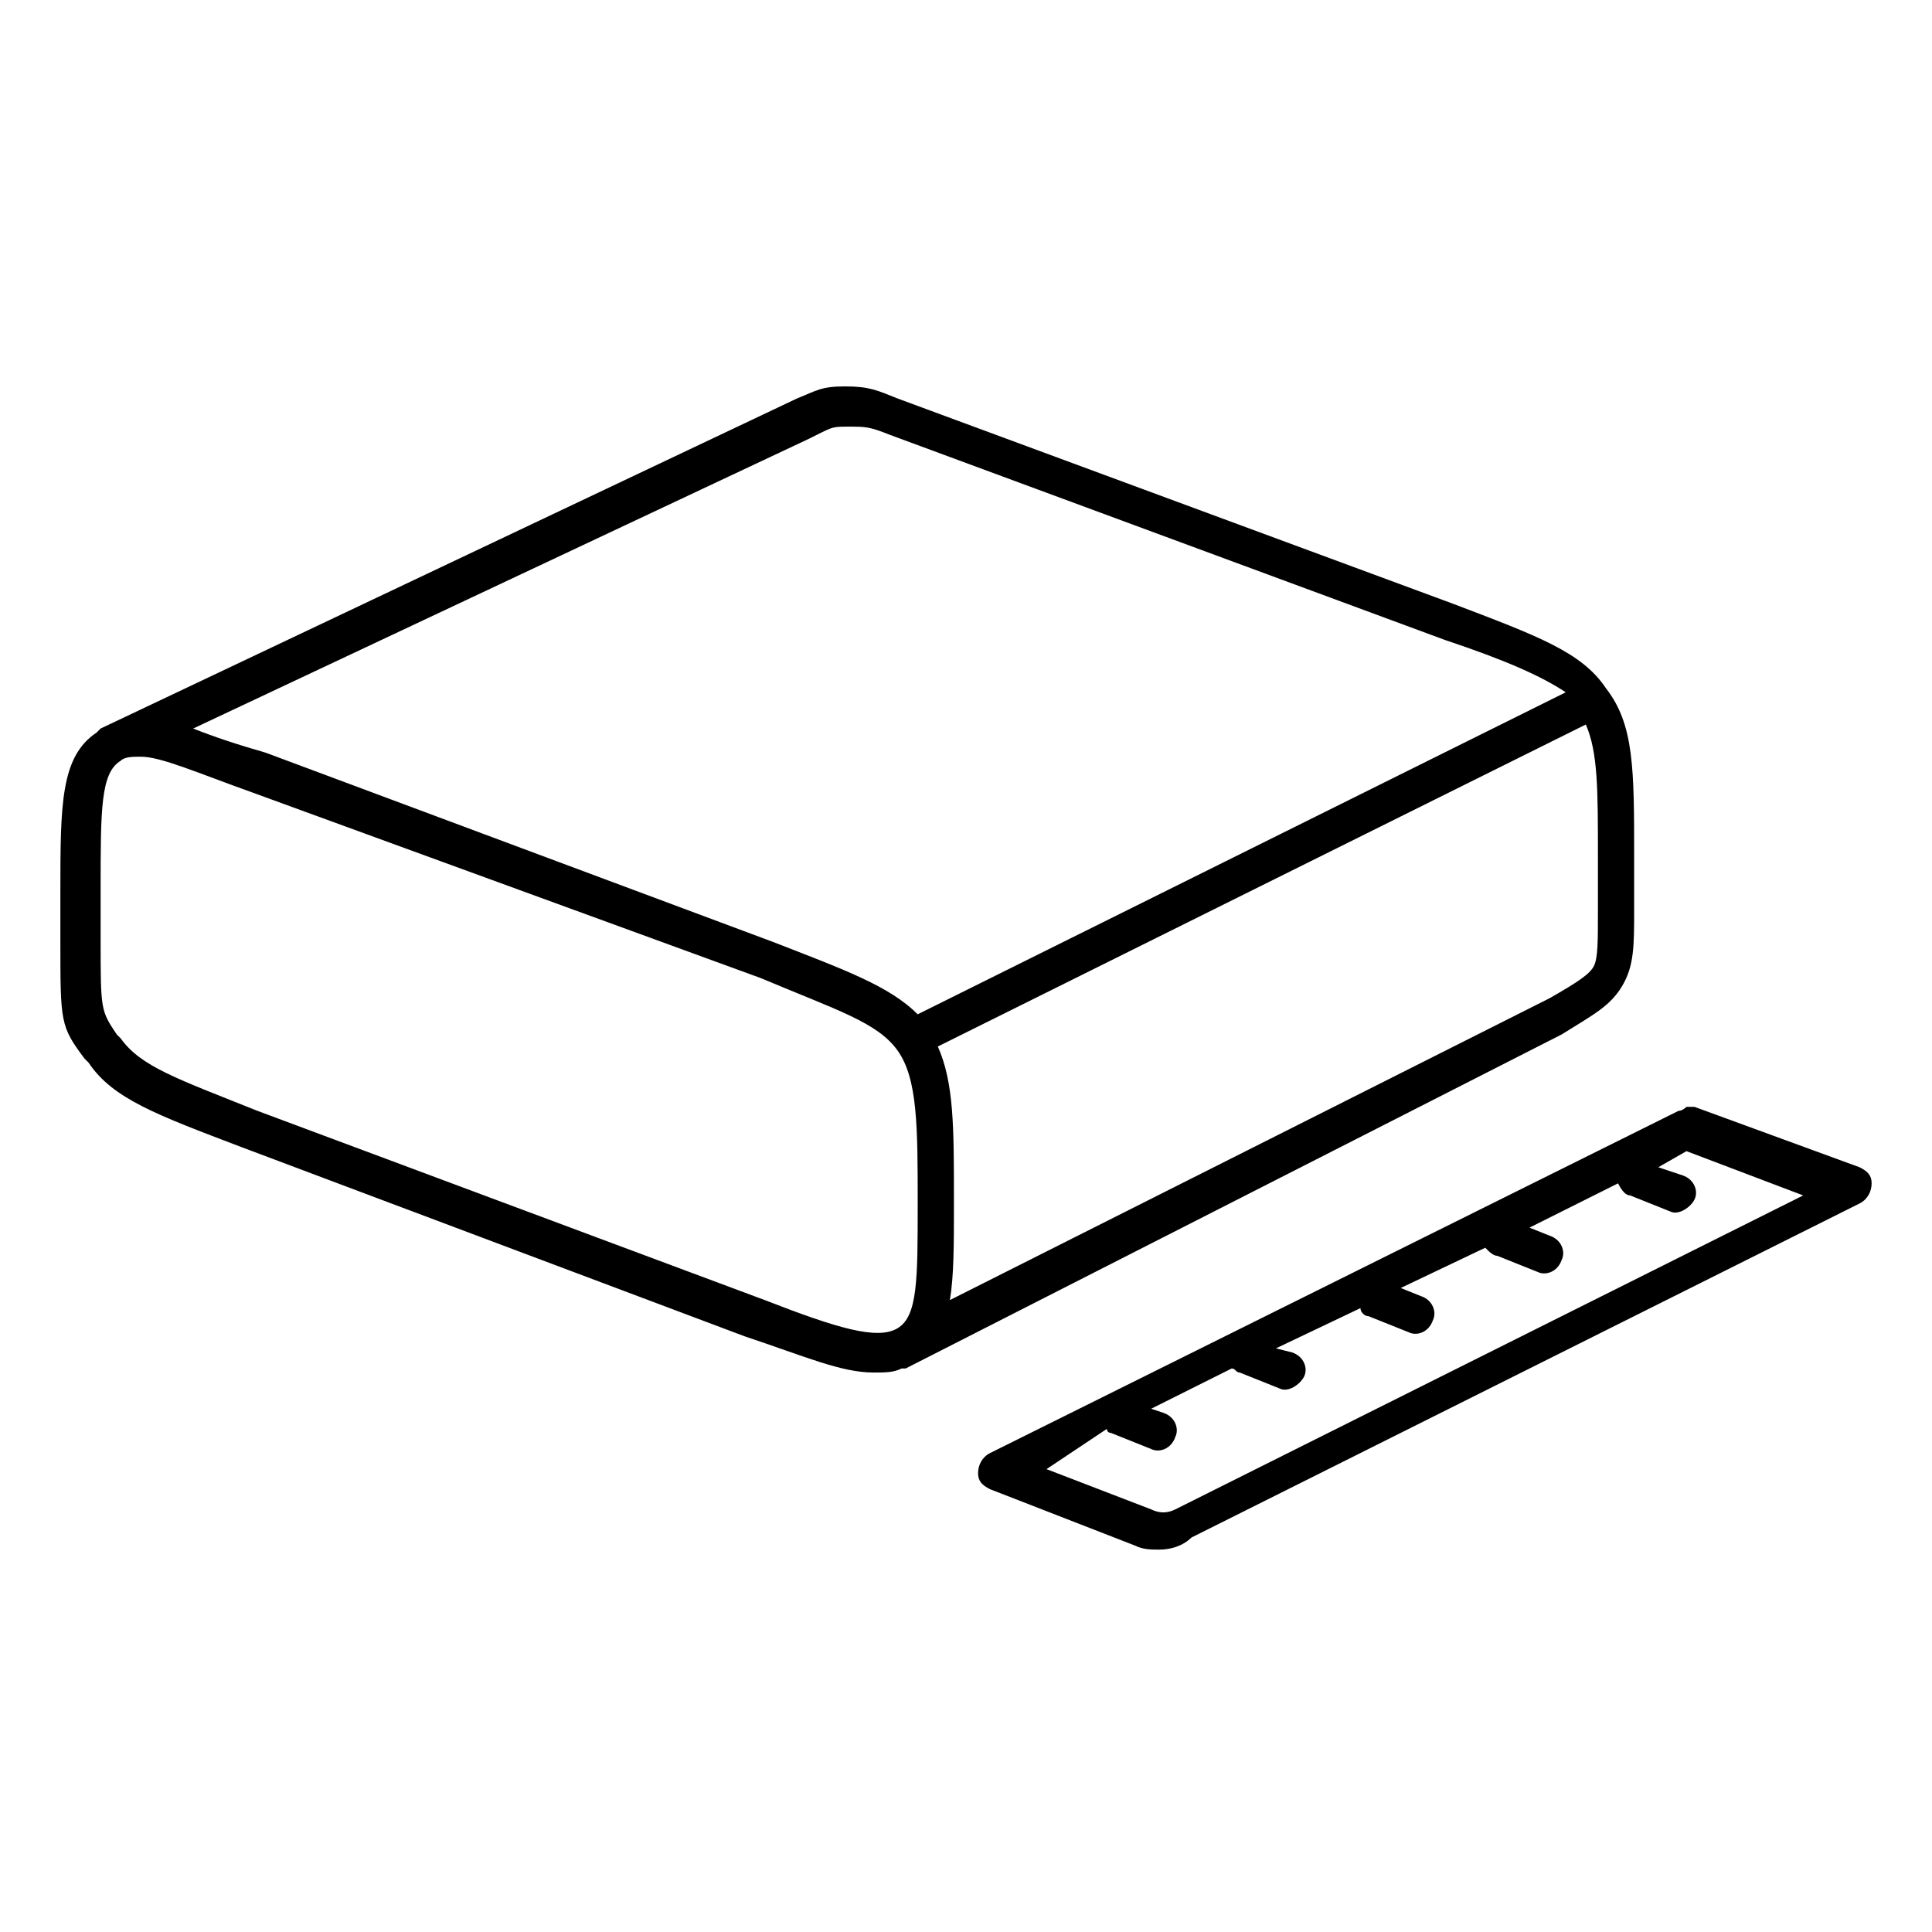 <?xml version="1.0" encoding="utf-8"?>
<svg version="1.1" id="Layer_1" xmlns="http://www.w3.org/2000/svg" xmlns:xlink="http://www.w3.org/1999/xlink" x="0px" y="0px"
	 viewBox="0 0 48 48" width="48" height="48" xml:space="preserve">
<g>
	<g>
		<path d="M28.8,38.5c-0.2,0-0.4,0-0.6-0.1L24.6,37c-0.2-0.1-0.3-0.2-0.3-0.4c0-0.2,0.1-0.4,0.3-0.5l17.1-8.5
			c0.1,0,0.2-0.1,0.2-0.1c0.1,0,0.1,0,0.2,0l4.1,1.5c0.2,0.1,0.3,0.2,0.3,0.4c0,0.2-0.1,0.4-0.3,0.5l-16.6,8.3
			C29.4,38.4,29.1,38.5,28.8,38.5z M26,36.5l2.6,1c0.2,0.1,0.4,0.1,0.6,0l15.6-7.8l-2.9-1.1l-0.7,0.4l0.6,0.2
			c0.3,0.1,0.4,0.4,0.3,0.6s-0.4,0.4-0.6,0.3l-1-0.4c-0.1,0-0.2-0.1-0.3-0.3L38,30.5l0.5,0.2c0.3,0.1,0.4,0.4,0.3,0.6
			c-0.1,0.3-0.4,0.4-0.6,0.3l-1-0.4c-0.1,0-0.2-0.1-0.3-0.2l-2.1,1l0.5,0.2c0.3,0.1,0.4,0.4,0.3,0.6c-0.1,0.3-0.4,0.4-0.6,0.3
			l-1-0.4c-0.1,0-0.2-0.1-0.2-0.2l-2.1,1l0.4,0.1c0.3,0.1,0.4,0.4,0.3,0.6s-0.4,0.4-0.6,0.3l-1-0.4c-0.1,0-0.1-0.1-0.2-0.1l-2,1
			l0.3,0.1c0.3,0.1,0.4,0.4,0.3,0.6c-0.1,0.3-0.4,0.4-0.6,0.3l-1-0.4c0,0-0.1,0-0.1-0.1L26,36.5z M21.7,34.1c-0.8,0-1.7-0.4-3.2-0.9
			L6,28.5c-2.1-0.8-3.2-1.2-3.8-2.1l-0.1-0.1c-0.6-0.8-0.6-0.9-0.6-2.9v-1.2c0-2.2,0-3.4,0.9-4c0,0,0,0,0,0c0,0,0.1-0.1,0.1-0.1
			l17.3-8.2c0.5-0.2,0.6-0.3,1.2-0.3c0.6,0,0.8,0.1,1.3,0.3l13.8,5.1c2.1,0.8,3.2,1.2,3.8,2.1c0,0,0,0,0,0c0.7,0.9,0.7,2,0.7,4.2
			v1.3c0,0.9,0,1.4-0.3,1.9c-0.3,0.5-0.7,0.7-1.5,1.2L22.5,34c0,0-0.1,0-0.1,0C22.2,34.1,22,34.1,21.7,34.1z M3.5,18.8
			c-0.2,0-0.4,0-0.5,0.1c-0.5,0.3-0.5,1.2-0.5,3.2v1.2c0,1.8,0,1.8,0.4,2.4L3,25.8c0.5,0.7,1.4,1,3.4,1.8l12.6,4.7
			c1.8,0.7,2.8,1,3.3,0.7c0.5-0.3,0.5-1.2,0.5-3.1c0-1.9,0-3.1-0.5-3.8c0,0,0,0,0,0c-0.5-0.7-1.5-1-3.4-1.8L6.3,19.7
			C4.9,19.2,4,18.8,3.5,18.8z M23.7,30c0,0.9,0,1.7-0.1,2.3l14.9-7.5c0.7-0.4,1-0.6,1.1-0.8c0.1-0.2,0.1-0.6,0.1-1.4v-1.3
			c0-1.7,0-2.6-0.3-3.3L23.3,26c0.4,0.9,0.4,2,0.4,3.8c0,0,0,0,0,0V30C23.7,30,23.7,30,23.7,30z M4.8,18.1c0.5,0.2,1.1,0.4,1.8,0.6
			l12.6,4.7c1.8,0.7,2.9,1.1,3.6,1.8l16.1-8c-0.6-0.4-1.5-0.8-3-1.3l-13.8-5.1c-0.5-0.2-0.6-0.2-1-0.2c-0.4,0-0.4,0-0.8,0.2
			l-0.2,0.1L4.8,18.1z"/>
	</g>
</g>
</svg>
